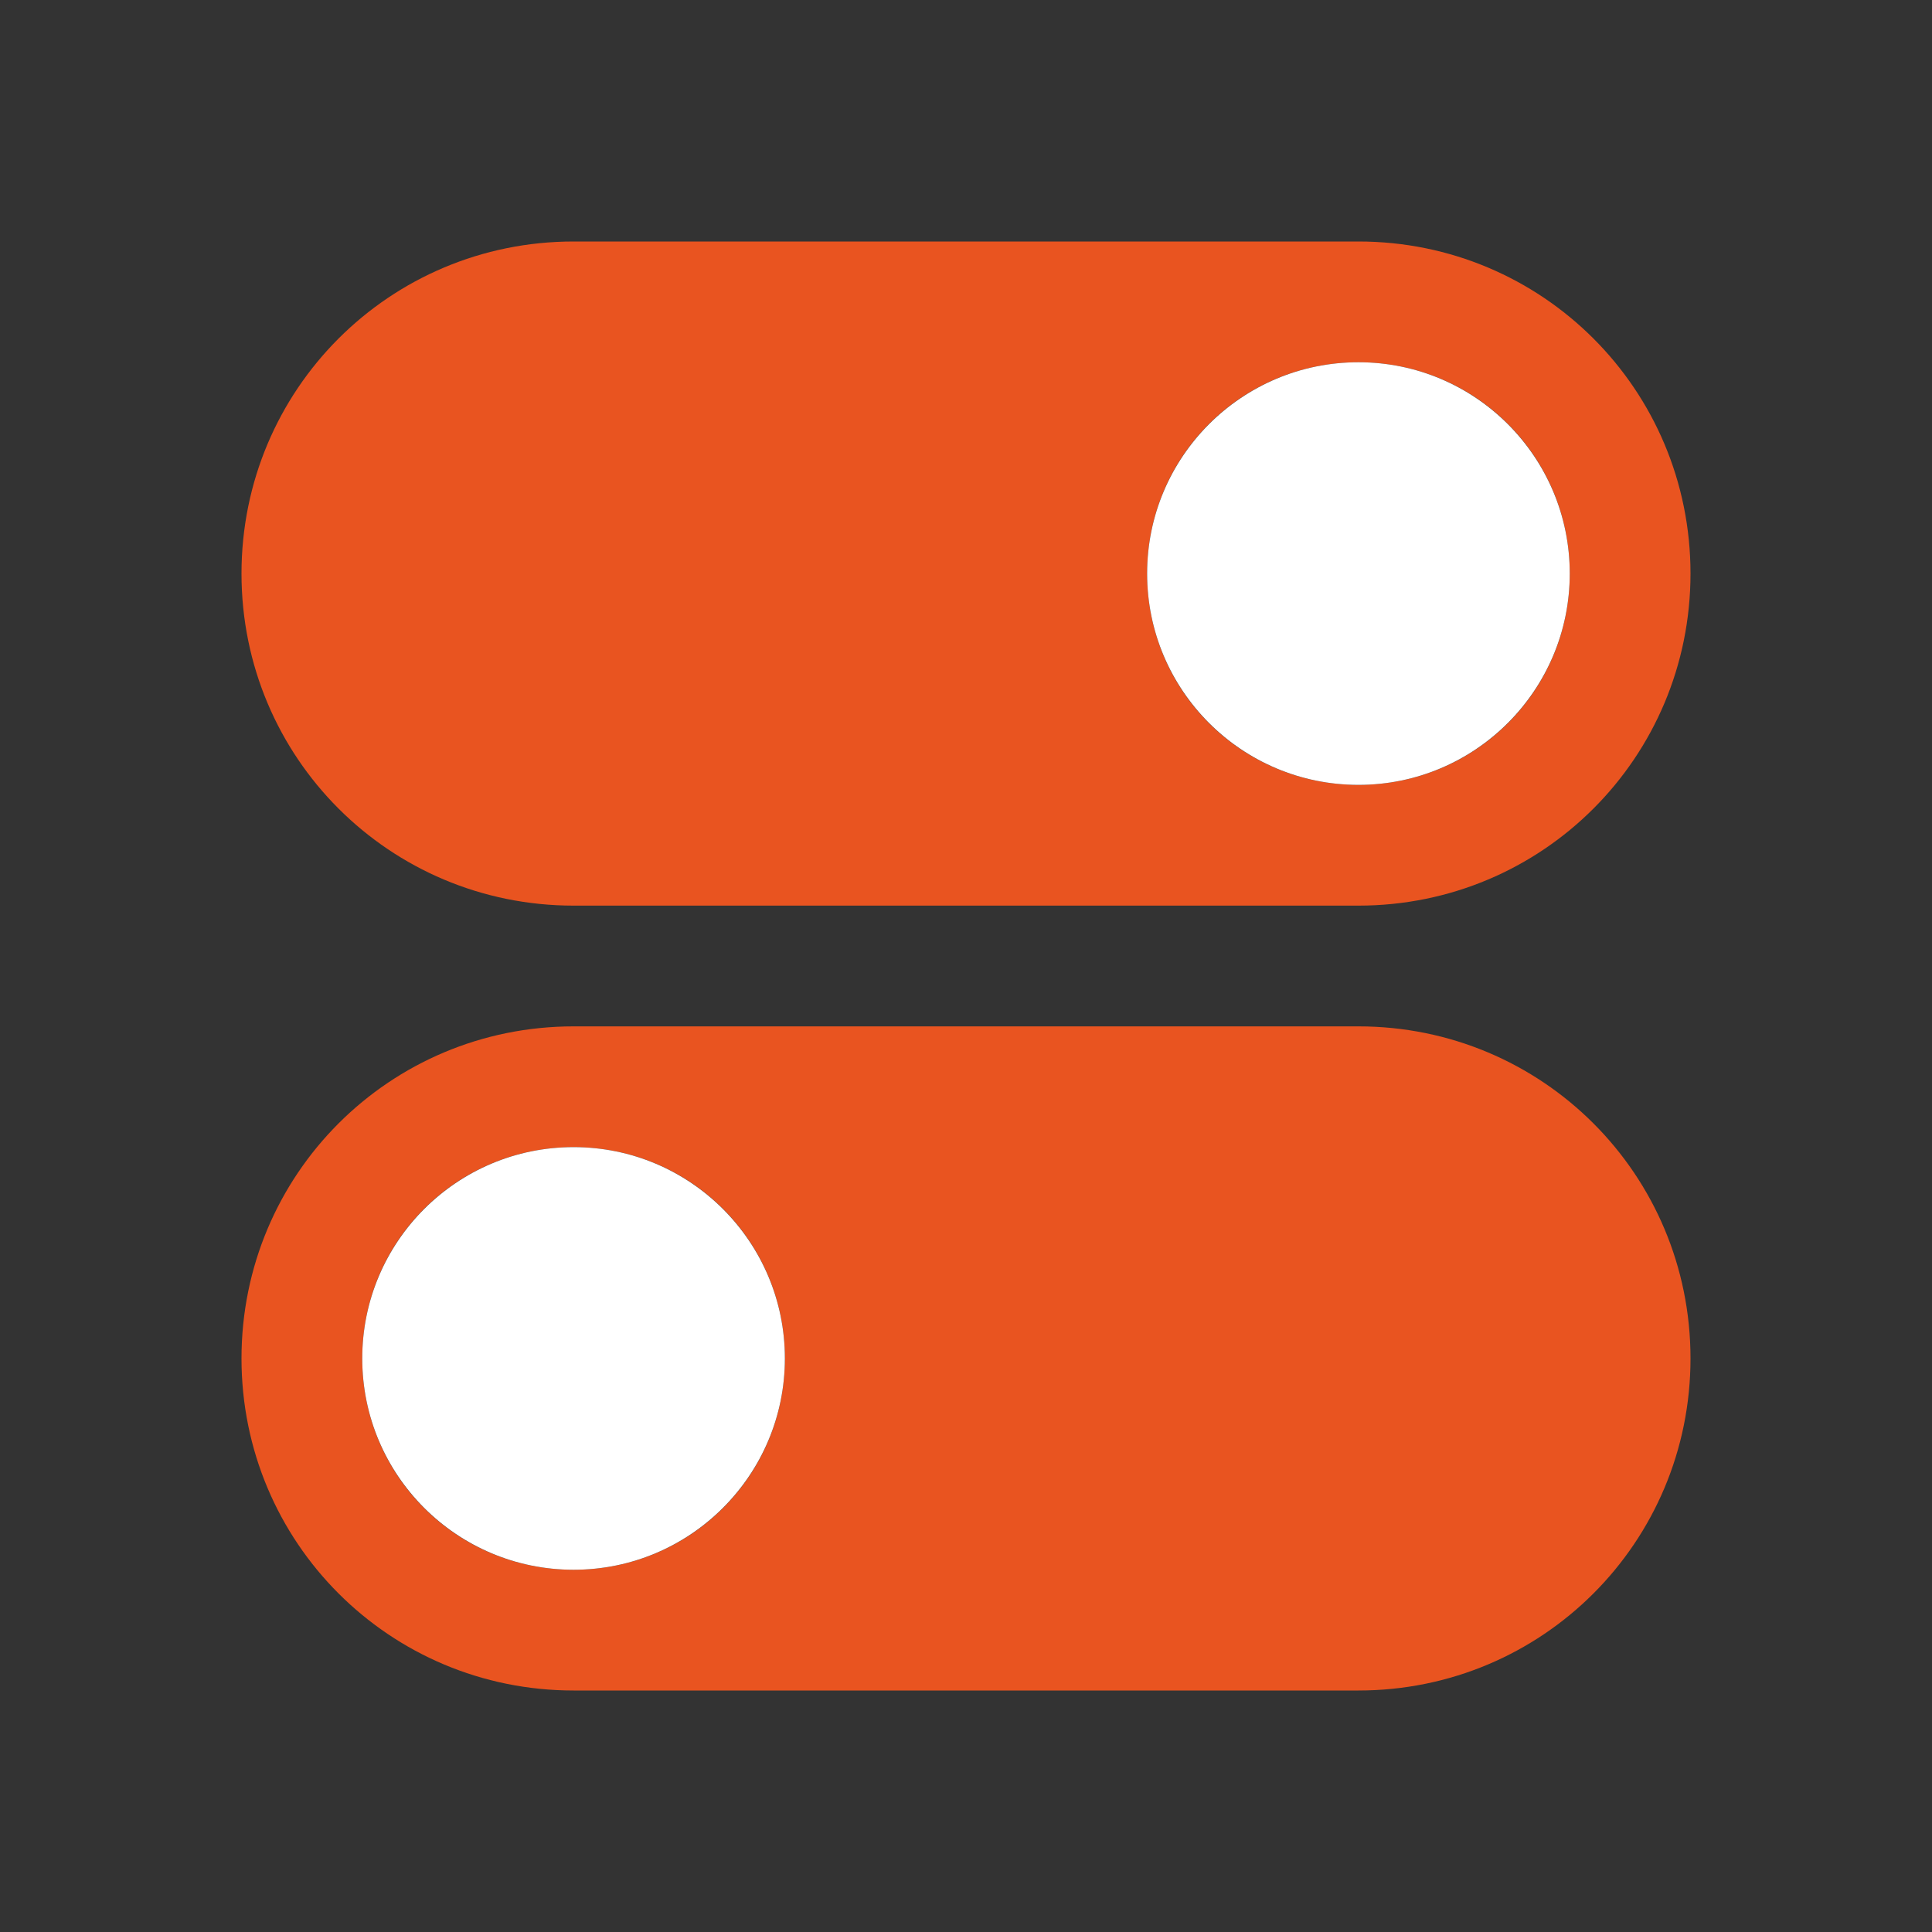<?xml version="1.0" encoding="UTF-8" standalone="no"?>
<svg
   viewBox="0 0 32 32"
   version="1.1"
   id="svg6"
   sodipodi:docname="config.svg"
   inkscape:export-filename="/home/jupiter007/Libreoffice yaru theme fullcolor/build/cmd/32/config.png"
   inkscape:export-xdpi="95"
   inkscape:export-ydpi="95"
   inkscape:version="1.1.2 (76b9e6a115, 2022-02-25)"
   xmlns:inkscape="http://www.inkscape.org/namespaces/inkscape"
   xmlns:sodipodi="http://sodipodi.sourceforge.net/DTD/sodipodi-0.dtd"
   xmlns:xlink="http://www.w3.org/1999/xlink"
   xmlns="http://www.w3.org/2000/svg"
   xmlns:svg="http://www.w3.org/2000/svg"
   xmlns:rdf="http://www.w3.org/1999/02/22-rdf-syntax-ns#"
   xmlns:cc="http://creativecommons.org/ns#"
   xmlns:dc="http://purl.org/dc/elements/1.1/">
  <rect x="0" y="0" width="32" height="32" fill="#333333" stroke="none"/>
  <defs
     id="defs10">
    <linearGradient
       id="d"
       gradientUnits="userSpaceOnUse"
       x1="20.522"
       x2="20.217"
       y1="24.603"
       y2="7.399">
      <stop
         offset="0"
         stop-color="#fff"
         id="stop9" />
      <stop
         offset="1"
         stop-color="#959595"
         id="stop11" />
    </linearGradient>
    <linearGradient
       id="c"
       gradientUnits="userSpaceOnUse"
       x1="15.321"
       x2="15.321"
       xlink:href="#b"
       y1="3"
       y2="29.045" />
    <linearGradient
       id="b">
      <stop
         offset="0"
         stop-color="#fff"
         id="stop3" />
      <stop
         offset="1"
         stop-color="#fff"
         stop-opacity="0"
         id="stop5" />
    </linearGradient>
    <linearGradient
       id="a"
       gradientUnits="userSpaceOnUse"
       x1="16.117"
       x2="16.117"
       xlink:href="#b"
       y1="21.119"
       y2="10.998" />
    <linearGradient
       id="e"
       gradientUnits="userSpaceOnUse"
       x1="17.036"
       x2="17.036"
       y1="2"
       y2="30.012">
      <stop
         offset="0"
         stop-color="#f6f6f6"
         id="stop14" />
      <stop
         offset="1"
         stop-color="#d2d2d2"
         id="stop16" />
    </linearGradient>
    <linearGradient
       id="f"
       gradientUnits="userSpaceOnUse"
       x1="10.923"
       x2="10.923"
       y1="2"
       y2="30.045">
      <stop
         offset="0"
         stop-color="#aaa"
         id="stop19" />
      <stop
         offset="1"
         stop-color="#8c8c8c"
         id="stop21" />
    </linearGradient>
    <radialGradient
       id="g"
       cx="6.703"
       cy="73.616"
       gradientTransform="matrix(2.213,0,0,0.484,1.164,-7.145)"
       gradientUnits="userSpaceOnUse"
       r="7.228">
      <stop
         offset="0"
         id="stop24" />
      <stop
         offset="1"
         stop-opacity="0"
         id="stop26" />
    </radialGradient>
  </defs>
  <sodipodi:namedview
     pagecolor="#ffffff"
     bordercolor="#666666"
     borderopacity="1"
     objecttolerance="10"
     gridtolerance="10"
     guidetolerance="10"
     inkscape:pageopacity="0"
     inkscape:pageshadow="2"
     inkscape:window-width="1920"
     inkscape:window-height="1016"
     id="namedview8"
     showgrid="false"
     inkscape:zoom="20.85965"
     inkscape:cx="3.2838518"
     inkscape:cy="14.214045"
     inkscape:window-x="0"
     inkscape:window-y="27"
     inkscape:window-maximized="1"
     inkscape:current-layer="svg6"
     inkscape:document-rotation="0"
     inkscape:pagecheckerboard="0">
    <inkscape:grid
       type="xygrid"
       id="grid929" />
  </sodipodi:namedview>
  <path
     inkscape:connector-curvature="0"
     style="opacity:1;fill:#e95420;fill-opacity:1.0;fill-rule:nonzero;stroke:none;stroke-width:0.001;stroke-linecap:butt;stroke-linejoin:round;stroke-miterlimit:4;stroke-dasharray:none;stroke-dashoffset:0;stroke-opacity:1"
     d="M 9.5,4 C 6.453,4 4,6.453 4,9.5 4,12.547 6.453,15 9.5,15 h 13 C 25.547,15 28,12.547 28,9.5 28,6.453 25.547,4 22.5,4 Z m 13,2 C 24.439,6 26,7.561 26,9.5 26,11.439 24.439,13 22.5,13 20.561,13 19,11.439 19,9.5 19,7.561 20.561,6 22.5,6 Z"
     id="rect819" />
  <path
     id="path825"
     d="m 22.5,17 c 3.047,0 5.5,2.453 5.5,5.5 0,3.047 -2.453,5.5 -5.5,5.5 H 9.5 C 6.453,28 4,25.547 4,22.5 4,19.453 6.453,17 9.5,17 Z m -13,2 C 7.561,19 6,20.561 6,22.5 6,24.439 7.561,26 9.5,26 11.439,26 13,24.439 13,22.5 13,20.561 11.439,19 9.5,19 Z"
     style="opacity:1;fill:#e95420;fill-opacity:1.0;fill-rule:nonzero;stroke:none;stroke-width:0.001;stroke-linecap:butt;stroke-linejoin:round;stroke-miterlimit:4;stroke-dasharray:none;stroke-dashoffset:0;stroke-opacity:1"
     inkscape:connector-curvature="0" />
  <circle
     style="opacity:1;fill:#ffffff;fill-opacity:1;fill-rule:nonzero;stroke:none;stroke-width:2;stroke-linecap:round;stroke-linejoin:round;stroke-miterlimit:4;stroke-dasharray:none;stroke-opacity:1"
     id="path814"
     cx="22.5"
     cy="9.5"
     r="3.5" />
  <circle
     r="3.5"
     cy="22.5"
     cx="9.5"
     id="circle816"
     style="opacity:1;fill:#ffffff;fill-opacity:1;fill-rule:nonzero;stroke:none;stroke-width:2;stroke-linecap:round;stroke-linejoin:round;stroke-miterlimit:4;stroke-dasharray:none;stroke-opacity:1" />
</svg>
